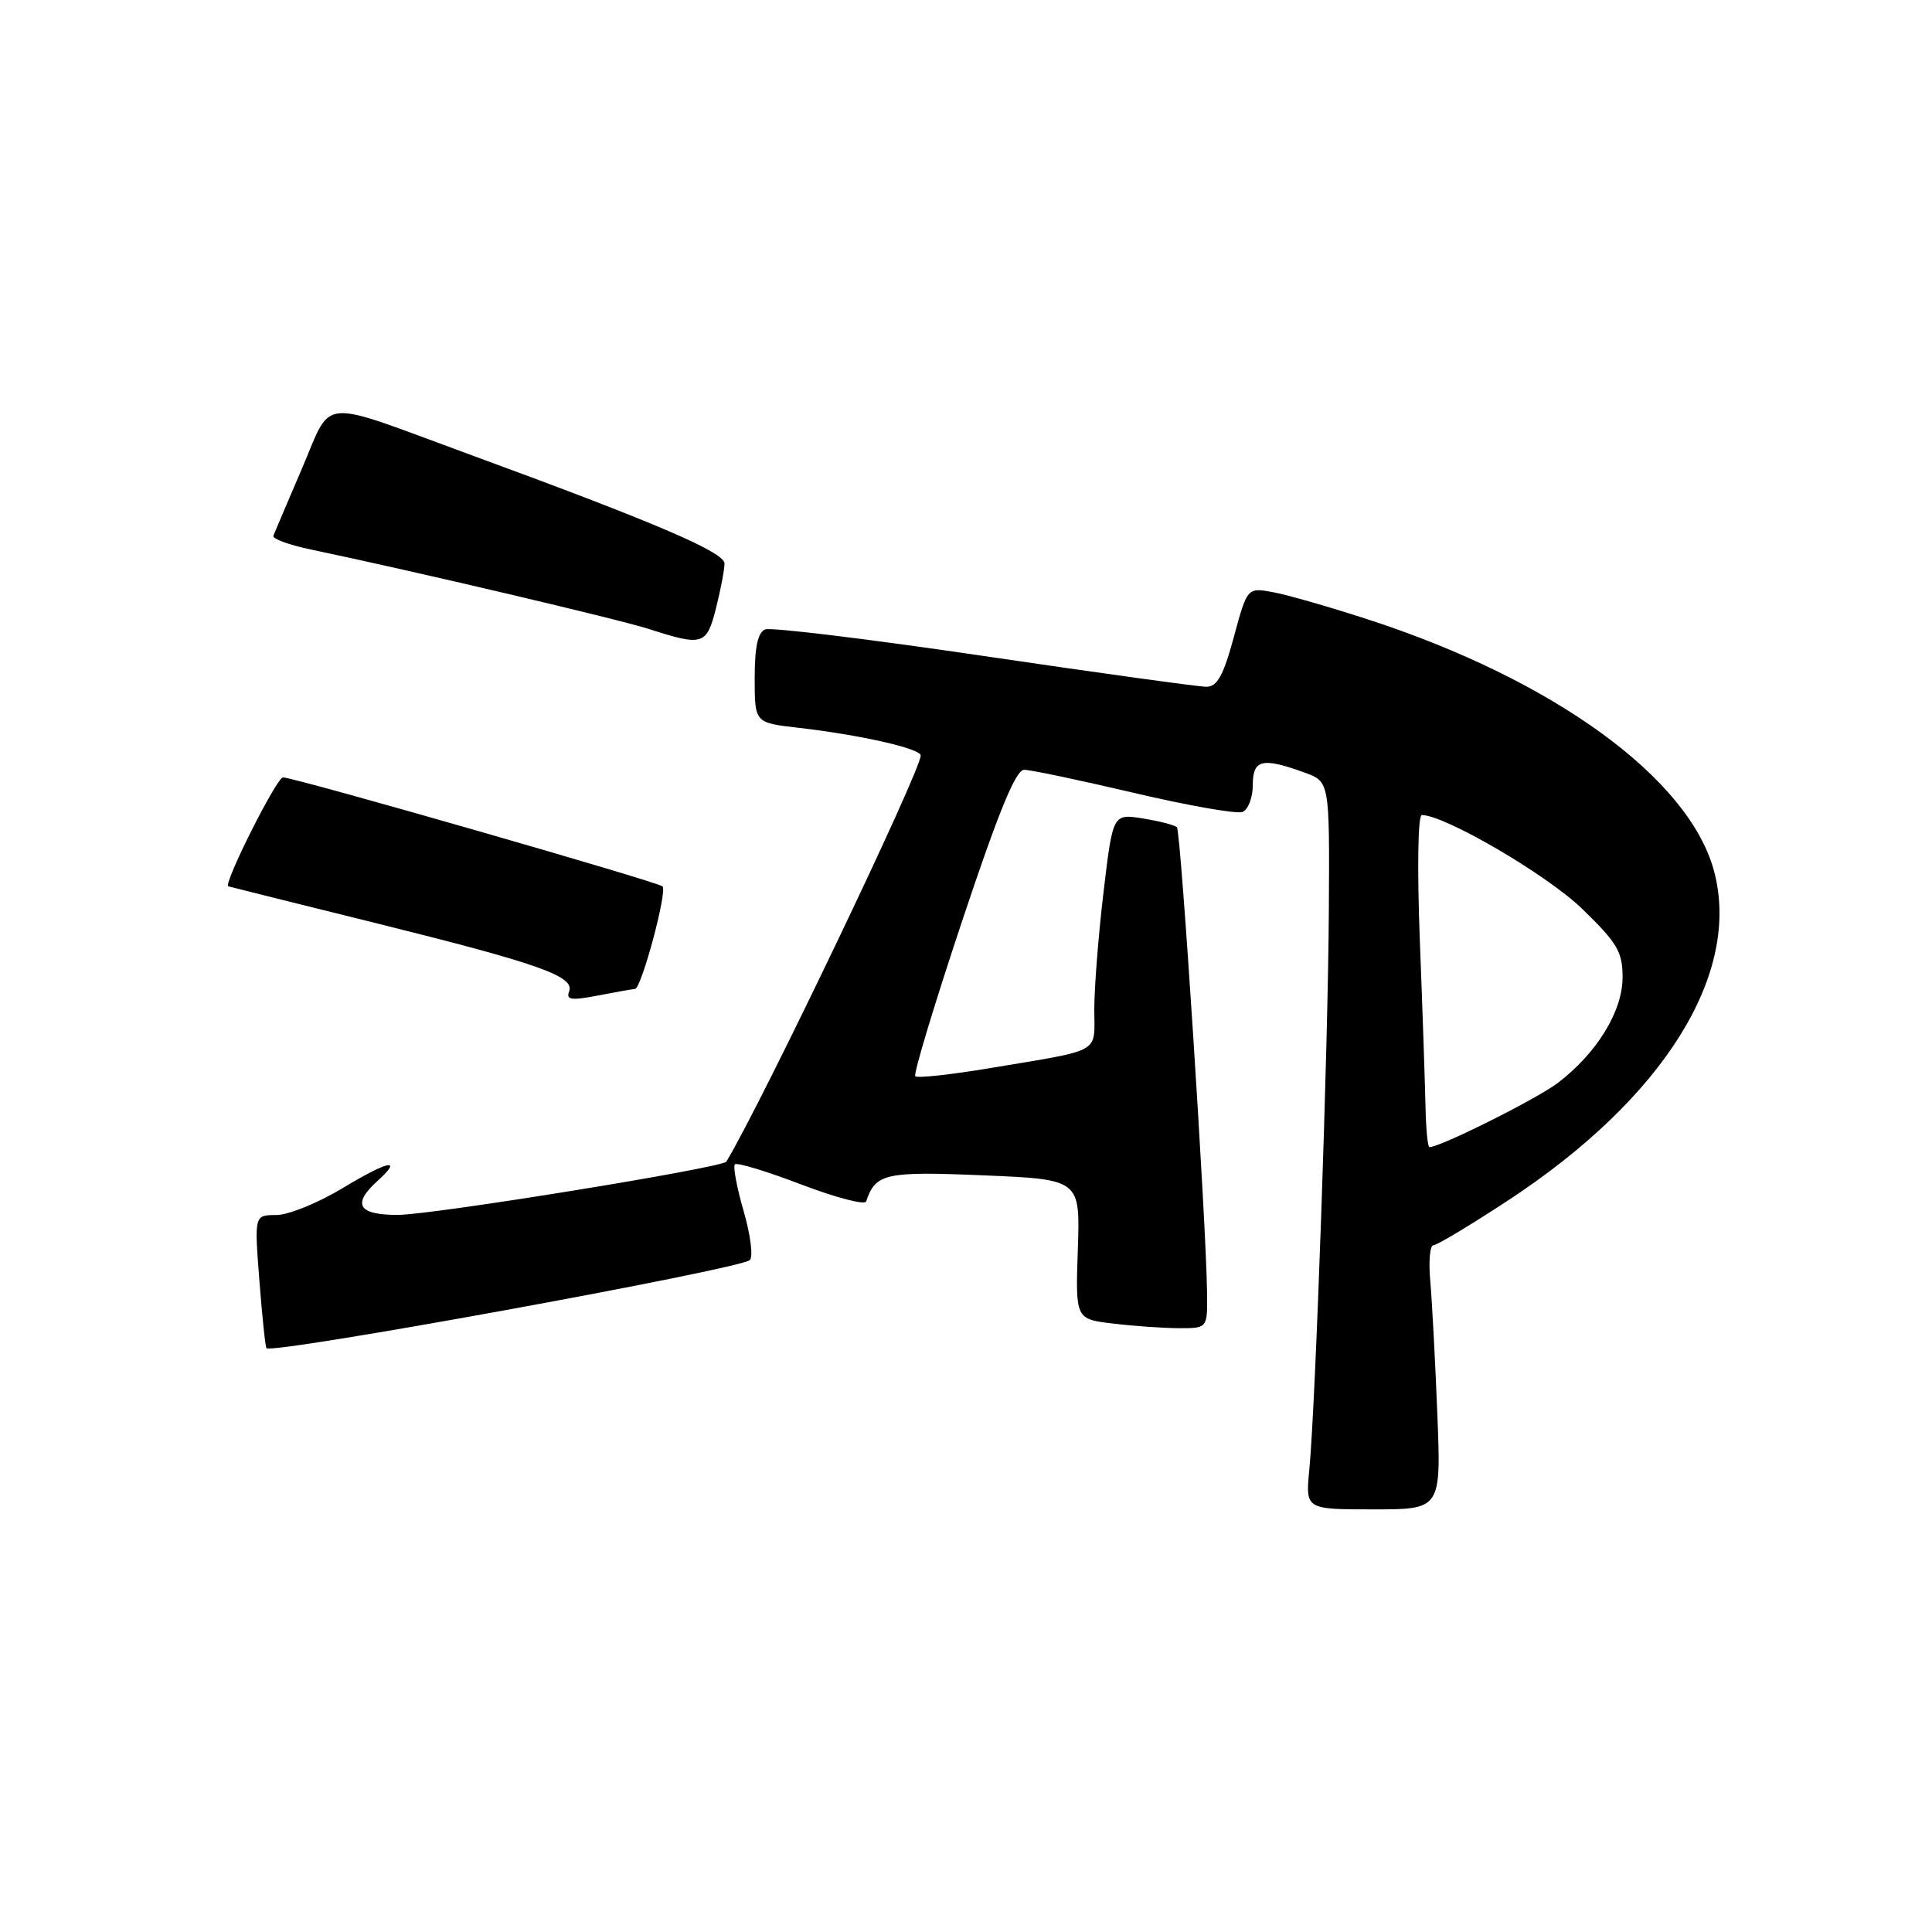 <?xml version="1.0" encoding="UTF-8" standalone="no"?>
<!DOCTYPE svg PUBLIC "-//W3C//DTD SVG 1.1//EN" "http://www.w3.org/Graphics/SVG/1.1/DTD/svg11.dtd" >
<svg xmlns="http://www.w3.org/2000/svg" xmlns:xlink="http://www.w3.org/1999/xlink" version="1.1" viewBox="0 0 256 256">
 <g >
 <path fill="currentColor"
d=" M 190.45 187.25 C 190.17 180.24 189.75 172.36 189.52 169.75 C 189.28 167.14 189.47 165.00 189.94 165.00 C 190.40 165.00 194.87 162.32 199.86 159.04 C 220.47 145.51 230.78 129.00 227.11 115.39 C 223.80 103.12 205.92 90.11 181.36 82.11 C 176.34 80.47 170.66 78.84 168.75 78.48 C 165.27 77.83 165.27 77.83 163.49 84.41 C 162.11 89.51 161.29 91.00 159.85 91.00 C 158.84 91.00 145.58 89.17 130.40 86.93 C 115.22 84.69 102.17 83.10 101.40 83.40 C 100.42 83.78 100.00 85.71 100.00 89.85 C 100.00 95.77 100.00 95.77 105.75 96.43 C 114.02 97.38 122.00 99.19 122.00 100.11 C 122.00 102.14 100.99 146.04 96.25 153.92 C 95.76 154.73 57.43 160.95 52.75 160.98 C 47.47 161.00 46.60 159.58 50.01 156.49 C 53.47 153.36 51.47 153.77 45.37 157.45 C 42.14 159.40 38.20 161.00 36.60 161.00 C 33.70 161.00 33.70 161.00 34.37 169.69 C 34.74 174.46 35.16 178.50 35.31 178.64 C 36.13 179.47 98.00 168.19 99.35 166.97 C 99.82 166.55 99.45 163.63 98.54 160.49 C 97.63 157.35 97.11 154.56 97.38 154.28 C 97.66 154.01 101.62 155.21 106.17 156.95 C 110.73 158.69 114.60 159.70 114.77 159.20 C 116.01 155.48 117.28 155.19 130.32 155.74 C 143.13 156.28 143.13 156.28 142.82 165.53 C 142.50 174.79 142.50 174.79 147.50 175.38 C 150.25 175.71 154.19 175.99 156.25 175.99 C 160.00 176.00 160.00 176.00 159.94 171.25 C 159.83 161.95 156.47 110.14 155.95 109.62 C 155.66 109.33 153.63 108.80 151.44 108.45 C 147.46 107.82 147.46 107.82 146.23 118.16 C 145.55 123.85 145.00 130.85 145.00 133.73 C 145.00 139.70 146.23 139.01 131.13 141.54 C 125.98 142.40 121.55 142.88 121.28 142.61 C 121.01 142.34 123.80 133.10 127.48 122.06 C 132.31 107.57 134.59 102.00 135.70 102.00 C 136.55 102.00 143.09 103.38 150.25 105.06 C 157.40 106.74 163.87 107.88 164.63 107.59 C 165.38 107.30 166.00 105.70 166.00 104.03 C 166.00 100.63 167.23 100.33 172.84 102.36 C 176.18 103.57 176.18 103.57 176.08 120.54 C 175.98 138.80 174.32 186.16 173.49 194.75 C 172.98 200.00 172.98 200.00 181.97 200.00 C 190.96 200.00 190.96 200.00 190.45 187.25 Z  M 84.14 131.04 C 84.99 130.99 88.45 118.11 87.79 117.45 C 87.18 116.85 38.98 103.00 37.50 103.01 C 36.65 103.01 29.55 117.16 30.25 117.44 C 30.39 117.49 39.13 119.68 49.69 122.29 C 71.44 127.69 76.18 129.36 75.41 131.38 C 74.98 132.49 75.71 132.59 79.19 131.92 C 81.56 131.46 83.79 131.07 84.14 131.04 Z  M 94.88 80.56 C 95.50 78.11 96.00 75.46 96.00 74.67 C 96.00 73.16 86.79 69.22 61.90 60.10 C 41.87 52.75 44.10 52.55 40.00 62.11 C 38.08 66.60 36.37 70.60 36.22 70.99 C 36.06 71.39 38.31 72.21 41.22 72.82 C 54.79 75.66 81.96 82.05 86.00 83.35 C 93.14 85.65 93.64 85.50 94.88 80.56 Z  M 188.89 146.75 C 188.83 143.86 188.50 133.96 188.14 124.75 C 187.77 115.08 187.88 108.00 188.40 108.00 C 191.45 108.00 204.98 115.91 209.62 120.40 C 214.31 124.95 215.00 126.11 215.00 129.50 C 215.00 134.00 211.60 139.54 206.41 143.50 C 203.65 145.60 190.86 152.00 189.41 152.00 C 189.18 152.00 188.95 149.64 188.89 146.75 Z "/>
</g>
</svg>